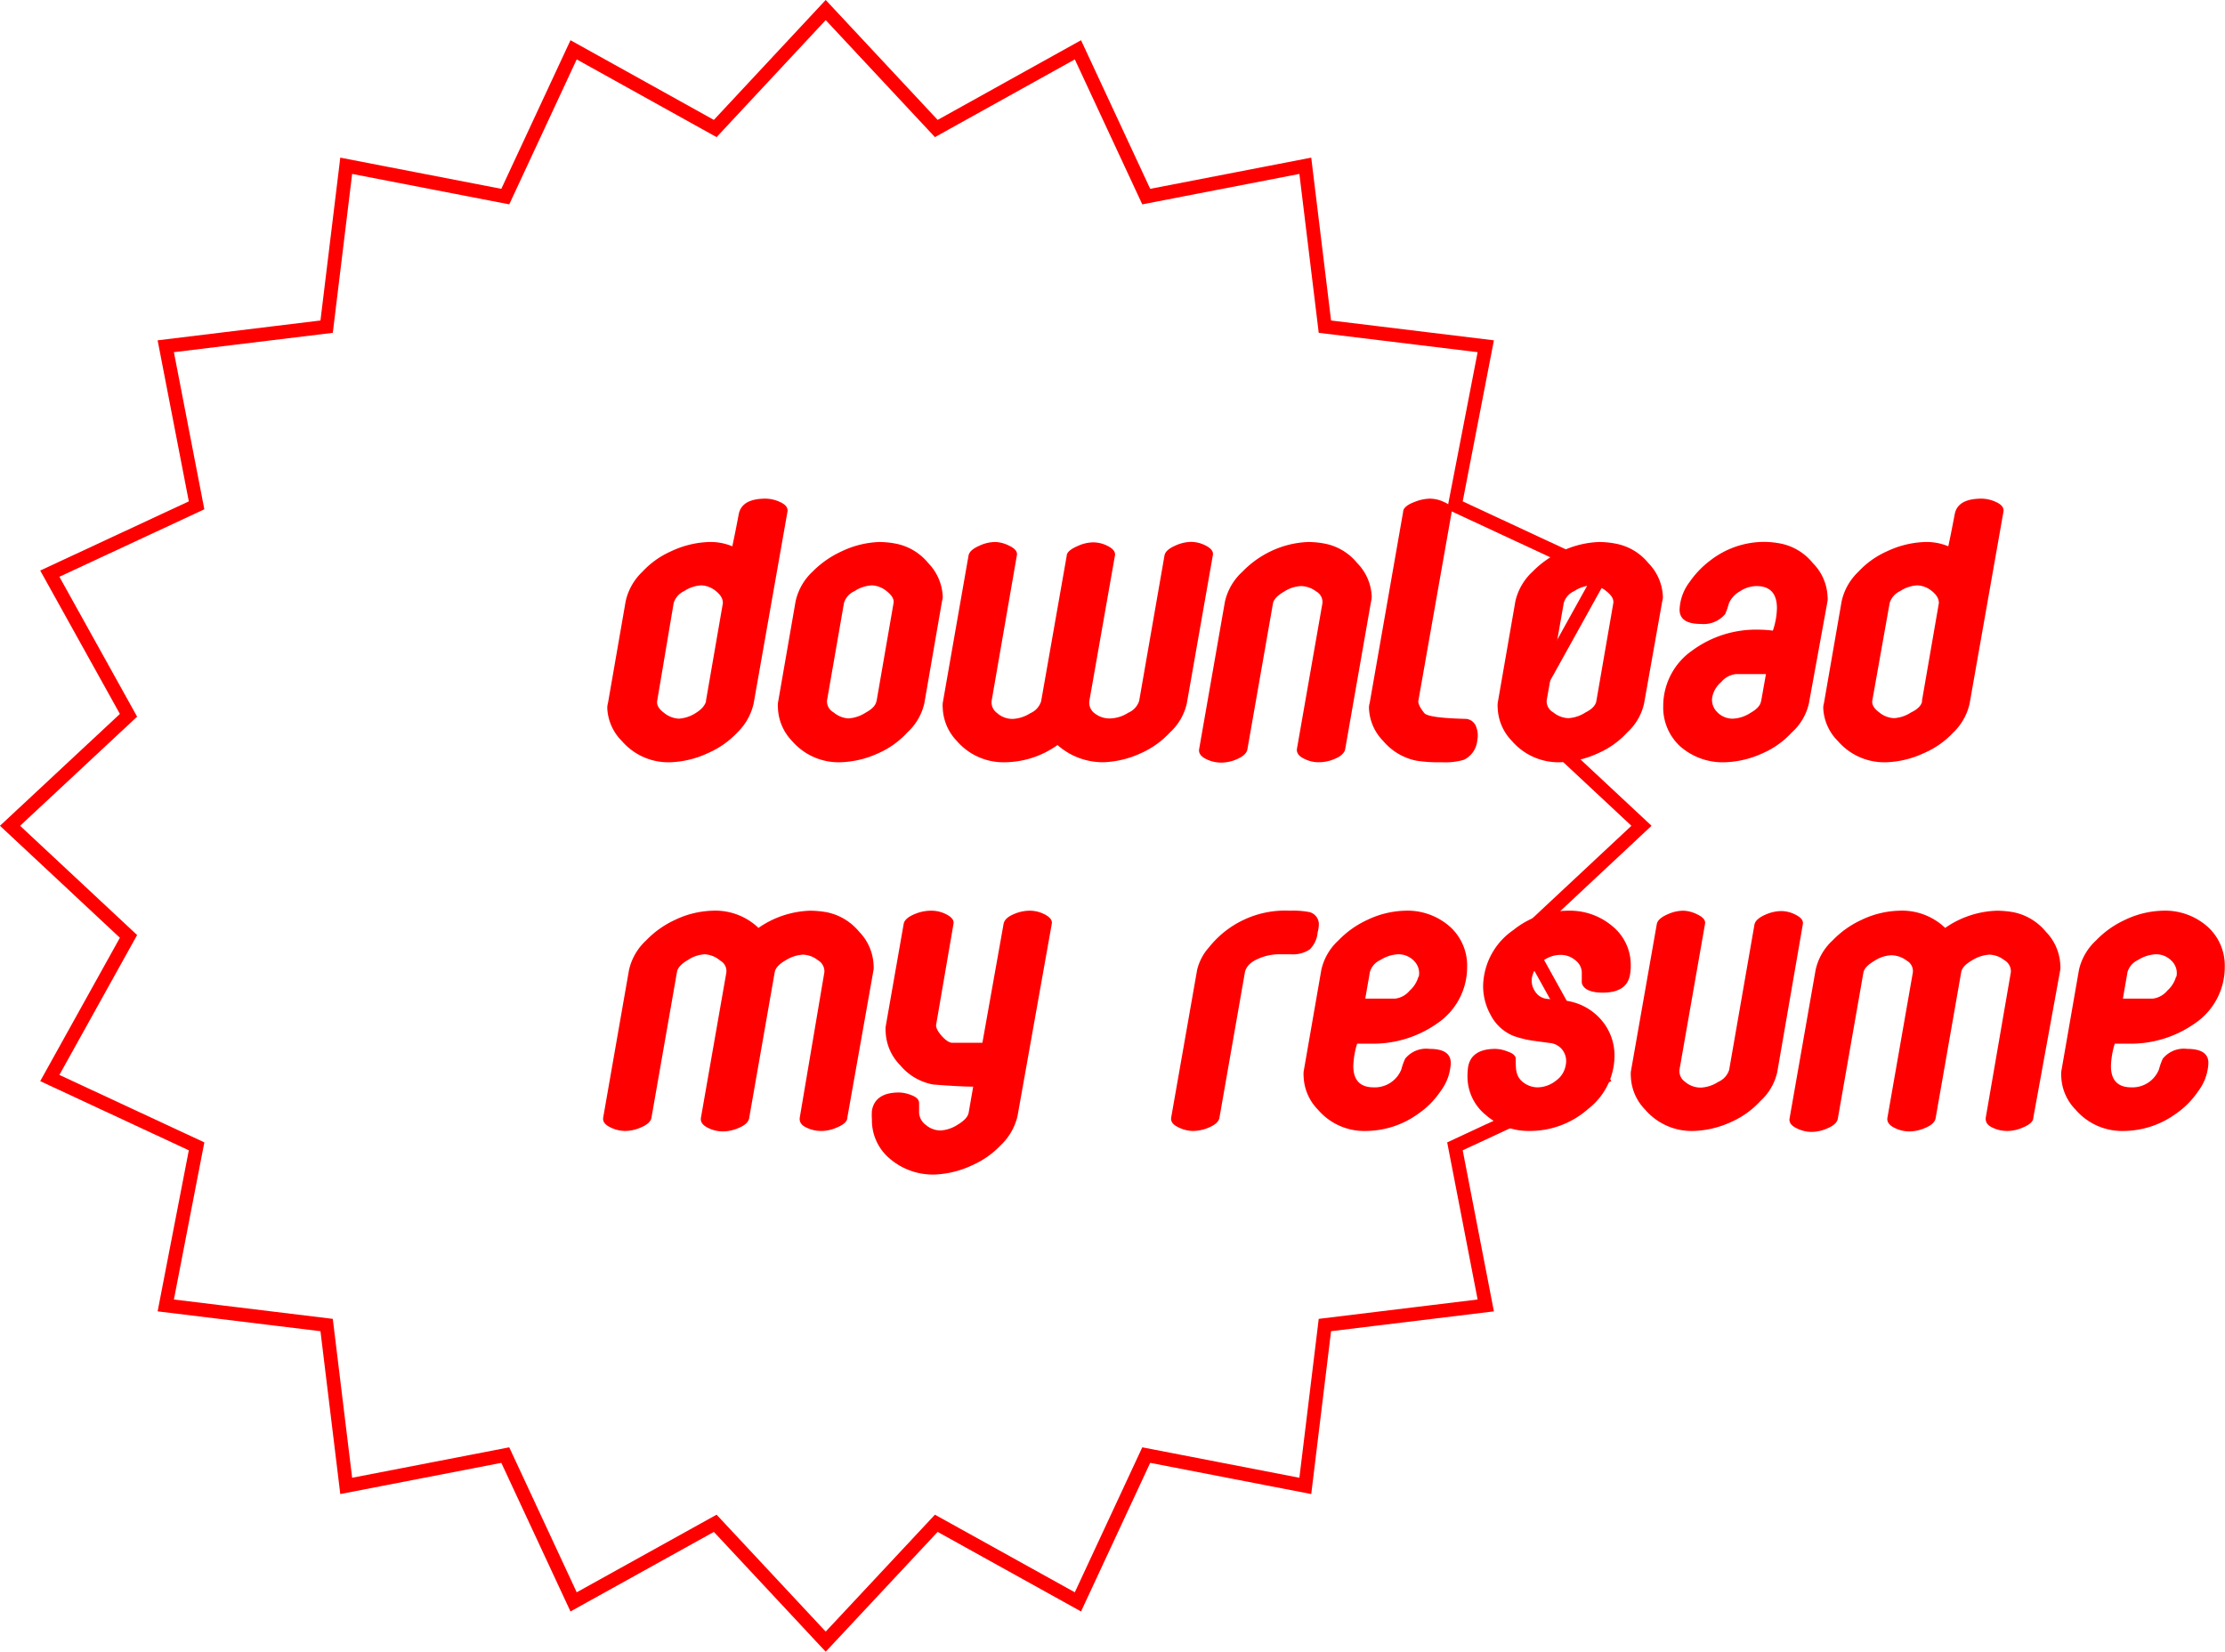 <svg id="Layer_1" data-name="Layer 1" xmlns="http://www.w3.org/2000/svg" viewBox="0 0 186.31 138.29"><defs><style>.cls-1{fill:none;stroke:red;stroke-miterlimit:10;stroke-width:1.15px;}.cls-2{fill:red;}</style></defs><title>DownloadMyResume</title><polygon class="cls-1" points="137.45 69.14 127.54 78.4 134.12 90.26 121.83 95.98 124.41 109.3 110.94 110.94 109.3 124.41 95.98 121.83 90.26 134.12 78.4 127.54 69.14 137.45 59.89 127.54 48.03 134.12 42.31 121.83 28.99 124.41 27.35 110.94 13.88 109.3 16.46 95.98 4.17 90.26 10.76 78.4 0.84 69.14 10.76 59.89 4.17 48.03 16.46 42.31 13.88 28.99 27.35 27.35 28.99 13.88 42.31 16.46 48.03 4.17 59.89 10.76 69.14 0.84 78.4 10.76 90.26 4.17 95.98 16.46 109.3 13.88 110.94 27.35 124.41 28.99 121.83 42.31 134.12 48.03 127.54 59.89 137.45 69.14"/><path class="cls-2" d="M90.08,71.73a4.86,4.86,0,0,1-1.39,2.47,7.38,7.38,0,0,1-2.43,1.7,8.06,8.06,0,0,1-3.14.77,5.12,5.12,0,0,1-4.07-1.77,4.14,4.14,0,0,1-1.23-2.76,1.49,1.49,0,0,1,.06-.43l1.48-8.52a4.85,4.85,0,0,1,1.4-2.47A7.3,7.3,0,0,1,83.18,59a8,8,0,0,1,3.17-.77,4.73,4.73,0,0,1,1.94.36s.2-.9.54-2.7q.26-1.29,2.25-1.29a2.92,2.92,0,0,1,1.2.28c.47.21.68.48.63.8Zm-4-.18,1.42-8.2c0-.33-.14-.65-.57-1a2.06,2.06,0,0,0-1.22-.49,2.85,2.85,0,0,0-1.45.48,1.62,1.62,0,0,0-.88,1L82,71.53c-.06.34.13.68.57,1a2.09,2.09,0,0,0,1.25.49,2.94,2.94,0,0,0,1.42-.48C85.74,72.23,86,71.9,86.1,71.55Z" transform="translate(-26.97 -12.85)"/><path class="cls-2" d="M104.37,71.73a4.72,4.72,0,0,1-1.43,2.45,7.22,7.22,0,0,1-2.39,1.72,8.15,8.15,0,0,1-3.17.77A5.15,5.15,0,0,1,93.3,74.9a4.22,4.22,0,0,1-1.19-2.76,2.39,2.39,0,0,1,0-.43l1.48-8.52A4.81,4.81,0,0,1,95,60.72,8.25,8.25,0,0,1,97.47,59a7.9,7.9,0,0,1,3.13-.77,7.46,7.46,0,0,1,1.34.13A4.65,4.65,0,0,1,104.7,60a4.27,4.27,0,0,1,1.21,2.79,1.23,1.23,0,0,1-.06.39Zm-4-.18,1.42-8.2c.06-.33-.13-.65-.57-1a2.09,2.09,0,0,0-1.23-.49,2.88,2.88,0,0,0-1.46.48,1.58,1.58,0,0,0-.89,1l-1.42,8.16a1.05,1.05,0,0,0,.56,1A2.09,2.09,0,0,0,98,73a3,3,0,0,0,1.45-.48Q100.27,72.08,100.36,71.55Z" transform="translate(-26.97 -12.85)"/><path class="cls-2" d="M126.35,71.73a4.69,4.69,0,0,1-1.42,2.45,7.36,7.36,0,0,1-2.4,1.72,8.11,8.11,0,0,1-3.16.77,5.74,5.74,0,0,1-3.85-1.44,7.7,7.7,0,0,1-4.34,1.44,5.15,5.15,0,0,1-4.08-1.77,4.22,4.22,0,0,1-1.19-2.76,2.39,2.39,0,0,1,0-.43l2.16-12.35c.06-.31.36-.58.91-.82a3.17,3.17,0,0,1,1.32-.31,2.74,2.74,0,0,1,1.11.28c.53.24.77.52.71.82L110,71.55a1.11,1.11,0,0,0,.46,1,1.91,1.91,0,0,0,1.34.49,3,3,0,0,0,1.45-.48,1.6,1.6,0,0,0,.9-1l2.14-12.17c0-.31.36-.58.91-.82a3.23,3.23,0,0,1,1.31-.31,2.71,2.71,0,0,1,1.17.28c.49.24.71.52.65.82l-2.15,12.22a1.11,1.11,0,0,0,.46,1A2,2,0,0,0,120,73a2.94,2.94,0,0,0,1.45-.48,1.59,1.59,0,0,0,.91-1l2.12-12.17c.06-.31.36-.58.91-.82a3.31,3.31,0,0,1,1.31-.31,2.71,2.71,0,0,1,1.17.28c.5.24.72.52.66.82Z" transform="translate(-26.97 -12.85)"/><path class="cls-2" d="M139.61,75.57c-.06.32-.35.6-.88.82a3.32,3.32,0,0,1-1.34.28,2.6,2.6,0,0,1-1.19-.28c-.48-.22-.68-.51-.63-.85l2.13-12.17a1,1,0,0,0-.52-1,2.15,2.15,0,0,0-1.28-.45,2.84,2.84,0,0,0-1.4.46c-.57.33-.88.66-.94,1l-2.14,12.21c-.06.33-.36.6-.89.83a3.28,3.28,0,0,1-1.33.28,2.77,2.77,0,0,1-1.2-.28c-.47-.22-.68-.51-.62-.85l2.16-12.35A4.84,4.84,0,0,1,131,60.72,8.21,8.21,0,0,1,133.39,59a7.94,7.94,0,0,1,3.14-.77,7.46,7.46,0,0,1,1.34.13A4.63,4.63,0,0,1,140.62,60a4.22,4.22,0,0,1,1.21,2.79,1.6,1.6,0,0,1-.05.39Z" transform="translate(-26.97 -12.85)"/><path class="cls-2" d="M150.67,74.83a2,2,0,0,1-1.11,1.63,5.49,5.49,0,0,1-1.88.21,11.77,11.77,0,0,1-2.11-.13,4.92,4.92,0,0,1-2.77-1.64,4.14,4.14,0,0,1-1.2-2.78,1.4,1.4,0,0,1,.06-.41l2.8-16c0-.34.39-.63,1-.85a3.62,3.62,0,0,1,1.23-.26,2.79,2.79,0,0,1,1.21.29c.48.2.69.47.63.8l-2.8,15.87c0,.21.13.54.51,1,.23.27,1.4.43,3.52.48a1,1,0,0,1,.83.7A2,2,0,0,1,150.67,74.83Z" transform="translate(-26.97 -12.85)"/><path class="cls-2" d="M164.64,71.73a4.62,4.62,0,0,1-1.42,2.45,7.16,7.16,0,0,1-2.4,1.72,8.11,8.11,0,0,1-3.16.77,5.15,5.15,0,0,1-4.08-1.77,4.19,4.19,0,0,1-1.2-2.76,2.39,2.39,0,0,1,0-.43l1.48-8.52a4.84,4.84,0,0,1,1.43-2.47A8.21,8.21,0,0,1,157.74,59a7.94,7.94,0,0,1,3.14-.77,7.46,7.46,0,0,1,1.34.13A4.63,4.63,0,0,1,165,60a4.22,4.22,0,0,1,1.21,2.79,1.23,1.23,0,0,1-.05.39Zm-4-.18,1.42-8.2c.05-.33-.14-.65-.58-1a2.09,2.09,0,0,0-1.23-.49,2.91,2.91,0,0,0-1.46.48,1.56,1.56,0,0,0-.88,1l-1.43,8.16a1.07,1.07,0,0,0,.56,1,2.12,2.12,0,0,0,1.25.48,2.91,2.91,0,0,0,1.44-.48C160.28,72.23,160.58,71.9,160.64,71.55Z" transform="translate(-26.97 -12.85)"/><path class="cls-2" d="M178.44,71.73A4.62,4.62,0,0,1,177,74.18a7.16,7.16,0,0,1-2.4,1.72,8.11,8.11,0,0,1-3.16.77,5.4,5.4,0,0,1-3.77-1.32A4.41,4.41,0,0,1,166.24,72a5.66,5.66,0,0,1,2.45-4.7,9,9,0,0,1,5.53-1.73,9.67,9.67,0,0,1,1.2.08,6.1,6.1,0,0,0,.34-1.88c0-1.23-.57-1.85-1.71-1.85a2.56,2.56,0,0,0-1.39.44,2.18,2.18,0,0,0-.92,1,6.07,6.07,0,0,1-.31.9,2.36,2.36,0,0,1-2.05.83c-1.18,0-1.77-.4-1.77-1.19a4.06,4.06,0,0,1,.83-2.31,7.82,7.82,0,0,1,1.76-1.83,7.37,7.37,0,0,1,4.48-1.54,7.46,7.46,0,0,1,1.34.13A4.63,4.63,0,0,1,178.77,60,4.22,4.22,0,0,1,180,62.78a1.6,1.6,0,0,1,0,.39Zm-4-.18.4-2.26h-2.51a1.84,1.84,0,0,0-1.23.66,2.24,2.24,0,0,0-.74,1.19,1.41,1.41,0,0,0,.38,1.31,1.77,1.77,0,0,0,1.36.57,2.91,2.91,0,0,0,1.44-.48Q174.36,72.08,174.43,71.55Z" transform="translate(-26.97 -12.85)"/><path class="cls-2" d="M191.9,71.73a4.79,4.79,0,0,1-1.39,2.47,7.28,7.28,0,0,1-2.43,1.7,8.06,8.06,0,0,1-3.13.77,5.12,5.12,0,0,1-4.08-1.77,4.14,4.14,0,0,1-1.23-2.76,1.49,1.49,0,0,1,.06-.43l1.48-8.52a4.85,4.85,0,0,1,1.4-2.47A7.3,7.3,0,0,1,185,59a8,8,0,0,1,3.17-.77,4.73,4.73,0,0,1,1.94.36s.2-.9.54-2.7q.25-1.29,2.25-1.29a2.92,2.92,0,0,1,1.2.28c.47.21.68.48.63.8Zm-4-.18,1.42-8.2c0-.33-.14-.65-.57-1a2.06,2.06,0,0,0-1.22-.49,2.85,2.85,0,0,0-1.45.48,1.62,1.62,0,0,0-.88,1l-1.45,8.15c-.06.34.13.68.57,1a2.09,2.09,0,0,0,1.25.49,2.94,2.94,0,0,0,1.42-.48C187.56,72.23,187.87,71.9,187.92,71.55Z" transform="translate(-26.97 -12.85)"/><path class="cls-2" d="M97.92,106.43c0,.33-.34.6-.87.82a3.22,3.22,0,0,1-1.3.29,2.76,2.76,0,0,1-1.21-.26q-.69-.3-.6-.87L96,94.24a1.08,1.08,0,0,0-.55-1,2.11,2.11,0,0,0-1.26-.46,3.05,3.05,0,0,0-1.43.47c-.56.32-.86.65-.92,1l-2.14,12.22c-.06.33-.35.6-.88.82a3.33,3.33,0,0,1-1.34.29,2.77,2.77,0,0,1-1.19-.28c-.48-.23-.68-.51-.63-.85l2.13-12.17a1,1,0,0,0-.51-1A2.2,2.2,0,0,0,86,92.75a2.77,2.77,0,0,0-1.4.46c-.57.33-.88.66-.94,1l-2.14,12.22c-.06.33-.36.6-.89.82a3.29,3.29,0,0,1-1.33.29,2.78,2.78,0,0,1-1.2-.29c-.47-.22-.68-.5-.62-.84l2.16-12.35a4.8,4.8,0,0,1,1.43-2.47,8,8,0,0,1,2.42-1.72,7.77,7.77,0,0,1,3.14-.77,5.23,5.23,0,0,1,3.85,1.44,8,8,0,0,1,4.33-1.44,8.41,8.41,0,0,1,1.34.12,4.72,4.72,0,0,1,2.76,1.64,4.25,4.25,0,0,1,1.21,2.79,2,2,0,0,1,0,.38Z" transform="translate(-26.97 -12.85)"/><path class="cls-2" d="M112.18,106.25a4.85,4.85,0,0,1-1.4,2.47,7.38,7.38,0,0,1-2.42,1.7,8.06,8.06,0,0,1-3.14.77,5.54,5.54,0,0,1-3.72-1.31,4.18,4.18,0,0,1-1.52-3.29,5.54,5.54,0,0,1,0-.75c.17-1,.93-1.52,2.27-1.52a2.89,2.89,0,0,1,1,.21c.43.15.66.37.68.64v.88a1.38,1.38,0,0,0,.58,1,1.9,1.9,0,0,0,1.22.45,2.94,2.94,0,0,0,1.44-.49c.55-.33.85-.66.91-1l.38-2.18q-1.11,0-3.36-.18a4.69,4.69,0,0,1-2.76-1.62,4.19,4.19,0,0,1-1.21-2.8,2.34,2.34,0,0,1,0-.42l1.51-8.61c.06-.33.39-.61,1-.85A3.52,3.52,0,0,1,105,89.1a2.7,2.7,0,0,1,1.16.28c.49.24.71.51.65.82l-1.46,8.49c0,.2.12.5.47.89s.65.58.9.58h2.51L111,90.23c.05-.35.35-.63.88-.85a3.32,3.32,0,0,1,1.34-.28,2.71,2.71,0,0,1,1.17.28c.49.24.71.51.65.82Z" transform="translate(-26.97 -12.85)"/><path class="cls-2" d="M137.3,90.93a2.23,2.23,0,0,1-.67,1.42,2.56,2.56,0,0,1-1.58.4h-1a4.22,4.22,0,0,0-1.71.37c-.67.28-1,.65-1.12,1.09l-2.14,12.22c-.06.33-.35.6-.88.82a3.33,3.33,0,0,1-1.34.29,2.74,2.74,0,0,1-1.19-.29q-.72-.33-.63-.84l2.17-12.35a4.34,4.34,0,0,1,1-1.9A8.14,8.14,0,0,1,135,89.1a7,7,0,0,1,1.63.12,1.05,1.05,0,0,1,.77,1.12A3,3,0,0,1,137.3,90.93Z" transform="translate(-26.97 -12.85)"/><path class="cls-2" d="M145.77,106.07a7.54,7.54,0,0,1-4.36,1.47,5.1,5.1,0,0,1-4.08-1.78,4.17,4.17,0,0,1-1.2-2.75,2.51,2.51,0,0,1,0-.44l1.48-8.51a4.73,4.73,0,0,1,1.43-2.47,8,8,0,0,1,2.42-1.72,7.77,7.77,0,0,1,3.14-.77,5.37,5.37,0,0,1,3.76,1.32,4.37,4.37,0,0,1,1.46,3.38,5.68,5.68,0,0,1-2.51,4.74,9.31,9.31,0,0,1-5.62,1.69h-1.08a7,7,0,0,0-.32,1.88c0,1.18.57,1.78,1.71,1.78a2.39,2.39,0,0,0,2.31-1.5,5.31,5.31,0,0,1,.32-.9,2.27,2.27,0,0,1,2.05-.82c1.18,0,1.77.39,1.77,1.18a4.19,4.19,0,0,1-.86,2.37A7.08,7.08,0,0,1,145.77,106.07Zm0-11.44a1.44,1.44,0,0,0-.39-1.32,1.78,1.78,0,0,0-1.35-.56,3,3,0,0,0-1.46.47,1.61,1.61,0,0,0-.89,1l-.39,2.24h2.51a1.87,1.87,0,0,0,1.21-.67A2.44,2.44,0,0,0,145.74,94.63Z" transform="translate(-26.97 -12.85)"/><path class="cls-2" d="M155.09,107.54a5.44,5.44,0,0,1-3.7-1.33,4.13,4.13,0,0,1-1.54-3.28,5.5,5.5,0,0,1,.05-.74c.17-1,.93-1.52,2.28-1.52a2.83,2.83,0,0,1,1,.21c.46.15.69.35.71.59q0,.91.06,1.08a1.44,1.44,0,0,0,.54.9,2,2,0,0,0,1.2.44,2.52,2.52,0,0,0,1.57-.56,2,2,0,0,0,.82-1.32,1.56,1.56,0,0,0-.24-1.2,1.48,1.48,0,0,0-1.07-.63l-1.48-.2a8.72,8.72,0,0,1-1.57-.39,3.72,3.72,0,0,1-1.94-1.78,4.94,4.94,0,0,1-.62-2.46,5.81,5.81,0,0,1,2.53-4.63,7.31,7.31,0,0,1,4.59-1.62A5.5,5.5,0,0,1,162,90.41a4.17,4.17,0,0,1,1.52,3.29,4.38,4.38,0,0,1-.06.75c-.17,1-.93,1.51-2.28,1.51-1,0-1.63-.27-1.76-.82v-.9a1.32,1.32,0,0,0-.55-1,1.85,1.85,0,0,0-1.22-.44,2.47,2.47,0,0,0-1.56.56,2.28,2.28,0,0,0-.84,1.32,1.58,1.58,0,0,0,.26,1.18,1.32,1.32,0,0,0,1,.62l1.74.18a4.77,4.77,0,0,1,2.85,1.64,4.54,4.54,0,0,1,1.06,3,5.65,5.65,0,0,1-2.2,4.39A7.35,7.35,0,0,1,155.09,107.54Z" transform="translate(-26.97 -12.85)"/><path class="cls-2" d="M175.79,102.6a4.63,4.63,0,0,1-1.42,2.44,7.29,7.29,0,0,1-2.4,1.73,8.11,8.11,0,0,1-3.16.77,5.13,5.13,0,0,1-4.08-1.78,4.17,4.17,0,0,1-1.2-2.75,2.51,2.51,0,0,1,0-.44l2.17-12.34c.05-.31.36-.59.91-.83a3.23,3.23,0,0,1,1.31-.3,2.74,2.74,0,0,1,1.11.28c.53.24.77.51.71.82l-2.14,12.22a1.09,1.09,0,0,0,.46,1,2,2,0,0,0,1.35.49,2.91,2.91,0,0,0,1.44-.48,1.63,1.63,0,0,0,.91-1l2.12-12.17c.06-.31.37-.59.92-.83a3.38,3.38,0,0,1,1.31-.3,2.63,2.63,0,0,1,1.16.28c.5.24.72.51.66.82Z" transform="translate(-26.97 -12.85)"/><path class="cls-2" d="M197.23,106.43c0,.33-.34.6-.87.82a3.22,3.22,0,0,1-1.3.29,2.76,2.76,0,0,1-1.21-.26c-.46-.2-.65-.49-.6-.87l2.1-12.17a1.08,1.08,0,0,0-.55-1,2.11,2.11,0,0,0-1.26-.46,3.05,3.05,0,0,0-1.43.47c-.56.32-.86.65-.92,1l-2.14,12.22c-.06.33-.35.6-.88.82a3.33,3.33,0,0,1-1.34.29,2.77,2.77,0,0,1-1.19-.28c-.47-.23-.68-.51-.63-.85l2.13-12.17a1,1,0,0,0-.51-1,2.2,2.2,0,0,0-1.29-.45,2.77,2.77,0,0,0-1.4.46c-.57.33-.88.66-.94,1l-2.14,12.22c-.06.33-.36.6-.89.82a3.29,3.29,0,0,1-1.33.29,2.78,2.78,0,0,1-1.2-.29c-.47-.22-.68-.5-.62-.84L179,94.06a4.71,4.71,0,0,1,1.42-2.47,8,8,0,0,1,2.42-1.72A7.77,7.77,0,0,1,186,89.1a5.23,5.23,0,0,1,3.85,1.44,8,8,0,0,1,4.34-1.44,8.61,8.61,0,0,1,1.34.12,4.73,4.73,0,0,1,2.75,1.64,4.25,4.25,0,0,1,1.21,2.79,2,2,0,0,1,0,.38Z" transform="translate(-26.97 -12.85)"/><path class="cls-2" d="M209.21,106.07a7.54,7.54,0,0,1-4.36,1.47,5.13,5.13,0,0,1-4.08-1.78,4.17,4.17,0,0,1-1.2-2.75,2.51,2.51,0,0,1,0-.44l1.48-8.51a4.8,4.8,0,0,1,1.43-2.47,8,8,0,0,1,2.42-1.72,7.77,7.77,0,0,1,3.14-.77,5.37,5.37,0,0,1,3.76,1.32,4.37,4.37,0,0,1,1.46,3.38,5.68,5.68,0,0,1-2.51,4.74,9.31,9.31,0,0,1-5.62,1.69h-1.08a7,7,0,0,0-.32,1.88c0,1.18.57,1.78,1.71,1.78a2.39,2.39,0,0,0,2.31-1.5,5.31,5.31,0,0,1,.32-.9,2.27,2.27,0,0,1,2.05-.82c1.18,0,1.77.39,1.77,1.18a4.19,4.19,0,0,1-.86,2.37A7.08,7.08,0,0,1,209.21,106.07Zm0-11.44a1.42,1.42,0,0,0-.39-1.32,1.78,1.78,0,0,0-1.35-.56,3,3,0,0,0-1.46.47,1.64,1.64,0,0,0-.89,1l-.39,2.24h2.51a1.87,1.87,0,0,0,1.21-.67A2.44,2.44,0,0,0,209.18,94.63Z" transform="translate(-26.97 -12.85)"/></svg>